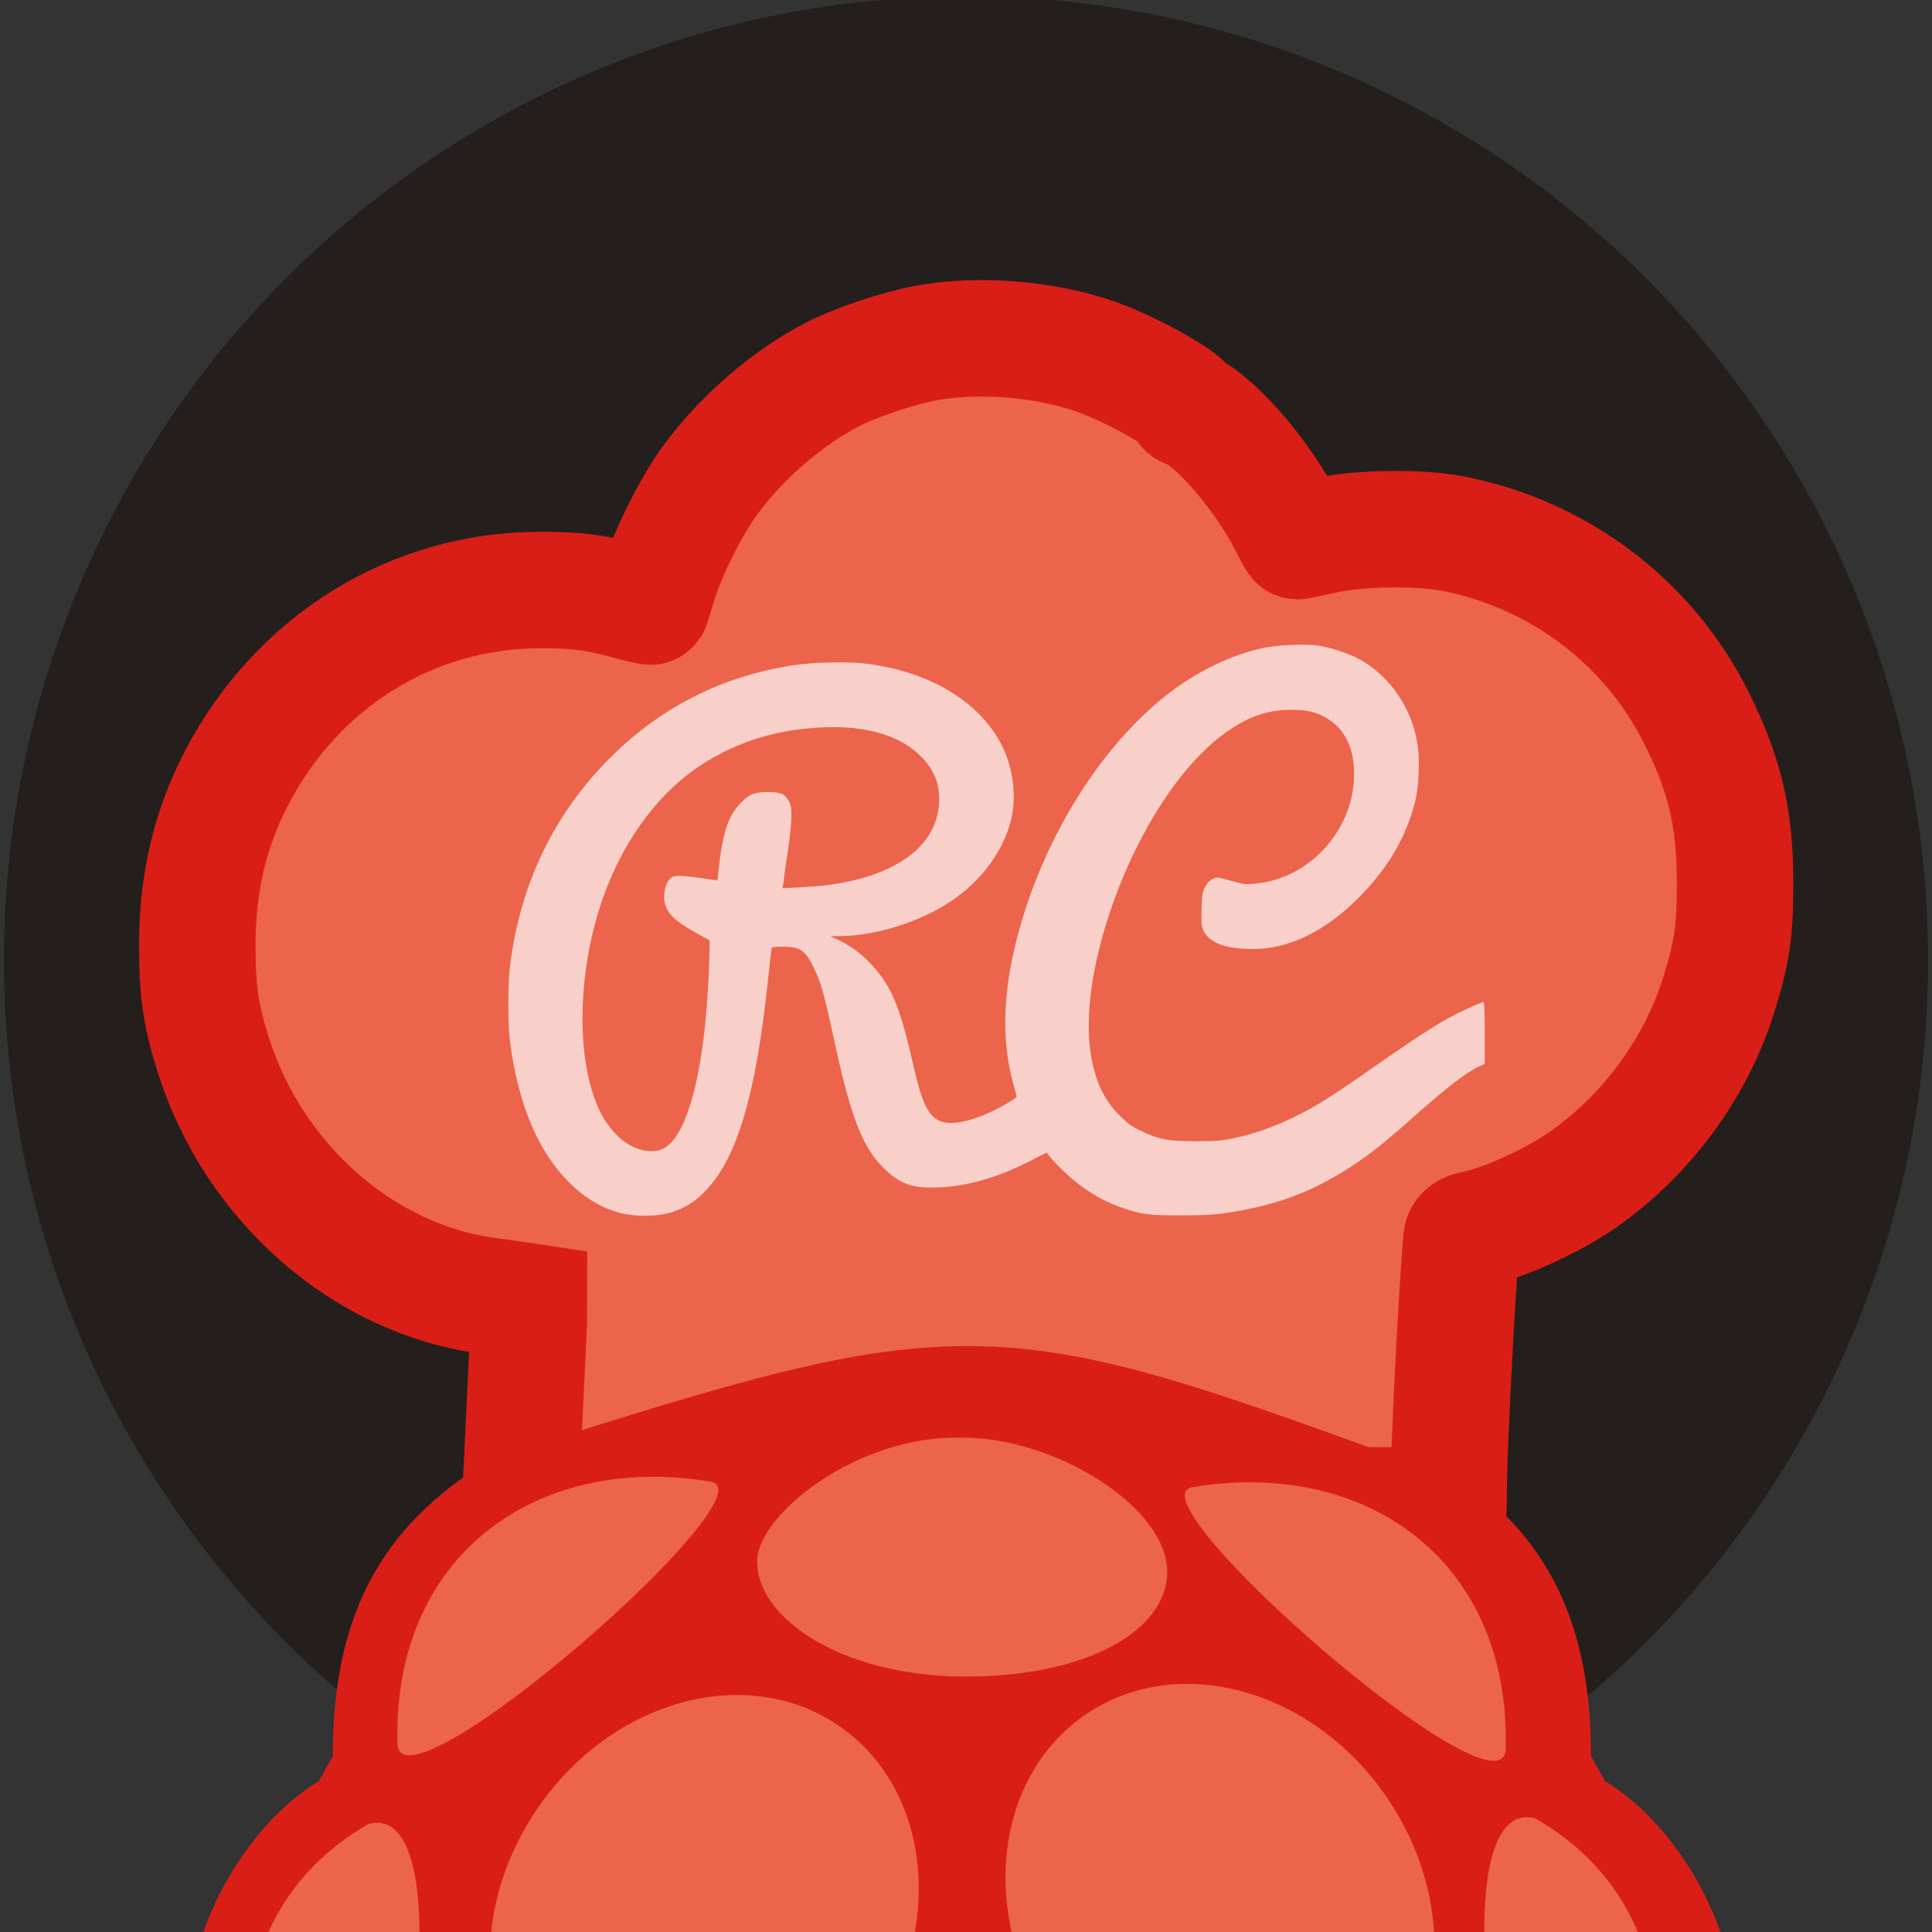 <?xml version="1.0" encoding="UTF-8" standalone="no"?>
<!-- Created with Inkscape (http://www.inkscape.org/) -->

<svg
   xmlns:dc="http://purl.org/dc/elements/1.1/"
   xmlns:cc="http://creativecommons.org/ns#"
   xmlns:rdf="http://www.w3.org/1999/02/22-rdf-syntax-ns#"
   xmlns:svg="http://www.w3.org/2000/svg"
   xmlns="http://www.w3.org/2000/svg"
   xmlns:sodipodi="http://sodipodi.sourceforge.net/DTD/sodipodi-0.dtd"
   xmlns:inkscape="http://www.inkscape.org/namespaces/inkscape"
   width="500"
   height="500"
   viewBox="0 0 500 500"
   id="svg4495"
   version="1.1"
   inkscape:version="0.91 r"
   sodipodi:docname="favicon.svg">
  <rect x="0" y="0" width="500" height="500" fill="#333333" stroke="none"/>
  <defs
     id="defs4497">
    <clipPath
       clipPathUnits="userSpaceOnUse"
       id="clipPath5492">
      <rect
         style="opacity:1;fill:#ececec;fill-opacity:1"
         id="rect5494"
         width="242.437"
         height="185.868"
         x="50.773"
         y="-446.79" />
    </clipPath>
  </defs>
  <sodipodi:namedview
     id="base"
     pagecolor="#ffffff"
     bordercolor="#666666"
     borderopacity="1.0"
     inkscape:pageopacity="0"
     inkscape:pageshadow="2"
     inkscape:zoom="0.70710678"
     inkscape:cx="304.18484"
     inkscape:cy="219.5139"
     inkscape:document-units="px"
     inkscape:current-layer="g4374"
     showgrid="false"
     inkscape:window-width="1600"
     inkscape:window-height="851"
     inkscape:window-x="0"
     inkscape:window-y="0"
     inkscape:window-maximized="1"
     units="px" />
  <g
     inkscape:label="Calque 1"
     inkscape:groupmode="layer"
     id="layer1"
     transform="translate(0,-552.362)">
    <g
       id="g5118"
       transform="translate(189.643,408.188)"
       style="opacity:1">
      <g
         id="g4374"
         transform="translate(-175.344,313.904)">
        <ellipse
           style="opacity:1;fill:#241f1c;fill-opacity:1"
           id="path4157"
           cx="235.702"
           cy="78.771"
           rx="249"
           ry="249.5" />
        <g
           id="g4174"
           transform="matrix(1.571,0,0,1.571,526.504,71.175)">
          <path
             sodipodi:nodetypes="cccccsscscscssssssssssssssssscccccc"
             inkscape:connector-curvature="0"
             id="path5641-3"
             d="m -257.174,95.09 c -0.981,0.213 -1.172,0.072 -1.372,-1.014 l 1.41,-29.319 0.013,-3.696 -1.415,-0.218 c -0.778,-0.12 -3.137,-0.442 -5.24,-0.715 -20.478,-2.663 -38.682,-18.608 -45.33,-39.703 -2.076,-6.587 -2.633,-10.443 -2.627,-18.185 0.008,-10.215 2.125,-19.139 6.539,-27.561 10.032,-19.144 28.872,-30.79 49.86,-30.823 6.197,-0.011 9.24,0.386 14.889,1.936 1.867,0.512 3.443,0.856 3.502,0.764 0.059,-0.092 0.557,-1.688 1.106,-3.546 1.479,-5.004 5.334,-12.766 8.522,-17.158 5.101,-7.028 12.73,-13.639 20.197,-17.5 3.873,-2.003 10.913,-4.36 15.533,-5.202 8.575,-1.562 19.647,-0.662 27.902,2.269 6.013,2.135 15.328,7.384 14.767,8.322 -0.145,0.243 0.128,0.442 0.608,0.442 0.479,0 2.248,1.229 3.931,2.73 4.576,4.084 9.731,10.956 12.507,16.672 0.592,1.22 1.183,2.218 1.312,2.218 0.129,0 2.226,-0.433 4.658,-0.963 5.762,-1.254 15.687,-1.359 21.305,-0.226 17.433,3.517 32.101,14.716 39.904,30.466 4.647,9.38 6.275,16.392 6.276,27.025 4.3e-4,8.141 -0.507,11.548 -2.798,18.772 -3.79,11.952 -11.916,22.913 -22.379,30.187 -5.023,3.492 -13.133,7.16 -17.779,8.041 -1.119,0.212 -1.787,0.631 -2.032,1.273 -0.333,0.874 -2.22,33.582 -2.192,42.707 0.008,2.152 -0.169,4.405 -0.391,5.009 l -0.403,1.097 -5.149,-1.287 c -70.481,-25.686 -71.333,-26.404 -145.632,-2.816 z"
             style="opacity:1;fill:#ec644b;fill-opacity:1;stroke:#d91e18;stroke-width:19.189;stroke-miterlimit:4;stroke-dasharray:none;stroke-opacity:1" />
          <path
             sodipodi:nodetypes="ccccccccccccccc"
             style="fill:#d91e18;fill-opacity:1"
             inkscape:connector-curvature="0"
             d="m -260.169,85.055 c -15.787,9.177 -29.325,21.25 -29.233,50.875 l -2.313,4.125 c -18.102,11.008 -34.388,46.39 -8.92,75.148 1.663,9.002 4.453,15.468 6.937,22.624 3.715,28.836 27.962,42.339 34.358,43.936 9.371,7.138 19.352,13.911 32.859,18.656 12.732,13.131 26.526,18.136 40.395,18.128 0.204,0 28.277,-4.996 41.01,-18.128 13.506,-4.745 23.487,-11.518 32.859,-18.656 6.395,-1.597 30.642,-15.1 34.357,-43.936 2.484,-7.156 5.274,-13.622 6.938,-22.624 25.466,-28.761 9.181,-64.144 -8.921,-75.152 l -2.316,-4.125 c 0.092,-29.622 -13.446,-41.696 -29.233,-50.875"
             id="path4376" />
          <path
             style="fill:#ec644b;fill-opacity:1"
             inkscape:connector-curvature="0"
             d="m -147.846,228.56 c 0.108,18.933 -16.449,34.362 -36.98,34.461 -20.532,0.1 -37.264,-15.167 -37.372,-34.1 -0.001,-0.12 -0.001,-0.24 0,-0.361 -0.108,-18.932 16.448,-34.361 36.98,-34.461 20.532,-0.1 37.263,15.167 37.372,34.1 l 0,0.361"
             id="path4382" />
          <path
             style="fill:#ec644b;fill-opacity:1"
             inkscape:connector-curvature="0"
             d="m -206.533,130.631 c 15.404,10.093 18.181,32.969 6.202,51.095 -11.979,18.127 -34.177,24.641 -49.581,14.549 -15.404,-10.093 -18.18,-32.969 -6.202,-51.095 11.979,-18.127 34.177,-24.641 49.581,-14.549"
             id="path4384" />
          <path
             style="fill:#ec644b;fill-opacity:1"
             inkscape:connector-curvature="0"
             d="m -164.957,128.804 c -15.403,10.092 -18.18,32.969 -6.202,51.095 11.979,18.127 34.177,24.641 49.581,14.548 15.404,-10.092 18.181,-32.968 6.202,-51.095 -11.978,-18.126 -34.176,-24.64 -49.581,-14.548"
             id="path4386" />
          <path
             style="fill:#ec644b;fill-opacity:1"
             inkscape:connector-curvature="0"
             d="m -283.521,147.131 c 16.631,-4.458 5.615,68.803 -7.917,62.792 -14.885,-11.972 -19.679,-47.033 7.917,-62.792"
             id="path4388" />
          <path
             style="fill:#ec644b;fill-opacity:1"
             inkscape:connector-curvature="0"
             d="m -91.326,146.218 c -16.633,-4.457 -5.615,68.807 7.917,62.796 14.885,-11.973 19.679,-47.038 -7.917,-62.796"
             id="path4390" />
          <path
             style="fill:#ec644b;fill-opacity:1"
             inkscape:connector-curvature="0"
             d="m -147.833,91.661 c 28.701,-4.846 52.583,12.206 51.619,43.328 -0.944,11.932 -62.193,-41.551 -51.619,-43.328"
             id="path4392" />
          <path
             style="fill:#ec644b;fill-opacity:1"
             inkscape:connector-curvature="0"
             d="m -227.133,90.748 c -28.703,-4.847 -52.583,12.209 -51.619,43.329 0.944,11.931 62.194,-41.552 51.619,-43.329"
             id="path4394" />
          <path
             style="fill:#ec644b;fill-opacity:1"
             inkscape:connector-curvature="0"
             d="m -185.905,83.49 c -17.13,-0.446 -33.57,12.713 -33.61,20.346 -0.047,9.274 13.544,18.77 33.727,19.011 20.61,0.147 33.762,-7.601 33.828,-17.172 0.076,-10.844 -18.745,-22.353 -33.945,-22.186 l 0,10e-4"
             id="path4396" />
          <path
             style="fill:#ec644b;fill-opacity:1"
             inkscape:connector-curvature="0"
             d="m -184.859,273.67 c 14.935,-0.652 34.975,4.81 35.015,12.057 0.248,7.036 -18.175,22.934 -36.005,22.627 -18.466,0.797 -36.573,-15.126 -36.336,-20.645 -0.277,-8.092 22.484,-14.41 37.326,-14.039"
             id="path4398" />
          <path
             style="fill:#ec644b;fill-opacity:1"
             inkscape:connector-curvature="0"
             d="m -240.023,230.725 c 10.633,12.81 15.481,35.316 6.607,41.951 -8.395,5.065 -28.782,2.979 -43.272,-17.838 -9.773,-17.468 -8.514,-35.243 -1.652,-40.465 10.261,-6.25 26.115,2.193 38.318,16.352 l -10e-4,0"
             id="path4400" />
          <path
             style="fill:#ec644b;fill-opacity:1"
             inkscape:connector-curvature="0"
             d="m -131.823,226.664 c -11.505,13.475 -17.911,38.053 -9.519,45.969 8.025,6.15 29.567,5.29 45.479,-16.789 11.554,-14.829 7.683,-39.594 1.083,-46.17 -9.804,-7.583 -23.879,2.122 -37.043,16.986 l 0,0.004"
             id="path4402" />
          <path
             inkscape:connector-curvature="0"
             id="path5827"
             d="m -241.528,46.594 c -3.27,-0.712 -6.351,-2.51 -9.14,-5.333 -4.926,-4.986 -8.147,-12.635 -9.504,-22.573 -0.452,-3.309 -0.446,-10.025 0.011,-13.464 1.72,-12.93 7.049,-24.098 15.789,-33.089 8.55,-8.795 18.868,-14.092 31.009,-15.917 3.333,-0.501 8.936,-0.602 11.955,-0.216 10.789,1.382 19.125,6.622 22.551,14.177 1.6,3.529 2.051,8.054 1.157,11.604 -1.412,5.607 -5.508,10.792 -11.182,14.154 -5.026,2.979 -11.616,4.888 -17.022,4.932 l -1.55,0.013 1.225,0.567 c 1.948,0.901 3.734,2.192 5.282,3.817 3.54,3.715 4.927,7.002 7.22,17.11 1.34,5.905 2.373,8.06 4.278,8.926 1.784,0.811 5.19,0.142 9.07,-1.782 1.798,-0.891 3.629,-2.018 3.629,-2.233 0,-0.055 -0.217,-0.857 -0.482,-1.783 -2.017,-7.048 -1.858,-15.004 0.484,-24.155 4.076,-15.931 13.291,-31.053 24.324,-39.92 4.935,-3.966 11.047,-6.976 16.351,-8.051 2.442,-0.495 6.818,-0.68 8.931,-0.376 2.051,0.294 5.251,1.348 6.909,2.275 5.119,2.863 8.757,8.317 9.558,14.329 0.349,2.624 0.136,6.906 -0.459,9.184 -1.553,5.956 -4.508,10.956 -9.332,15.794 -5.515,5.529 -11.492,8.417 -17.415,8.412 -4.427,-0.004 -7.225,-1.054 -8.105,-3.042 -0.345,-0.781 -0.383,-1.198 -0.319,-3.522 0.065,-2.332 0.129,-2.748 0.554,-3.605 0.352,-0.708 0.682,-1.067 1.231,-1.335 0.816,-0.399 0.551,-0.432 3.899,0.485 1.426,0.39 1.704,0.407 3.487,0.209 8.457,-0.939 15.378,-8.297 15.921,-16.928 0.289,-4.592 -1.124,-8.102 -4.033,-10.013 -1.921,-1.262 -3.47,-1.666 -6.367,-1.66 -4.048,0.009 -7.358,1.234 -11.298,4.185 -6.31,4.726 -12.647,14.022 -16.882,24.766 -4.407,11.182 -6.046,21.569 -4.556,28.881 0.797,3.911 2.15,6.587 4.549,9.001 1.266,1.273 1.887,1.725 3.39,2.465 2.989,1.472 4.6,1.782 9.202,1.77 3.428,-0.01 4.156,-0.07 6.322,-0.526 3.222,-0.679 6.427,-1.806 9.757,-3.431 3.717,-1.814 5.97,-3.214 12.243,-7.607 6.454,-4.52 10.329,-7.077 12.942,-8.542 1.883,-1.056 5.712,-2.834 6.102,-2.834 0.123,0 0.193,1.842 0.193,5.104 l 0,5.104 -0.822,0.368 c -2.155,0.966 -5.39,3.453 -11.092,8.524 -4.533,4.032 -6.848,5.873 -9.977,7.936 -5.496,3.623 -10.876,5.845 -17.241,7.119 -4.212,0.844 -5.867,0.995 -10.945,1 -5.328,0.006 -6.542,-0.156 -9.783,-1.299 -2.165,-0.764 -3.796,-1.598 -5.973,-3.054 -1.72,-1.151 -4.593,-3.775 -5.78,-5.28 l -0.573,-0.726 -2.263,1.174 c -5.625,2.919 -10.645,4.391 -15.633,4.584 -4.044,0.157 -6.037,-0.494 -8.502,-2.776 -3.83,-3.546 -5.731,-8.281 -8.549,-21.29 -1.748,-8.07 -2.231,-9.782 -3.441,-12.204 -1.423,-2.849 -2.231,-3.391 -5.05,-3.391 -1.263,0 -1.805,0.071 -1.853,0.242 -0.037,0.133 -0.301,2.451 -0.586,5.152 -2.035,19.299 -5.164,29.697 -10.565,35.1 -1.539,1.54 -3.092,2.508 -5.141,3.204 -2.115,0.719 -5.569,0.841 -8.114,0.287 z m 5.957,-10.486 c 3.593,-0.998 6.362,-8.882 7.58,-21.584 0.429,-4.47 0.804,-12.938 0.577,-13.016 -0.102,-0.035 -1.228,-0.651 -2.503,-1.37 -3.967,-2.236 -5.173,-3.812 -4.874,-6.363 0.141,-1.202 0.455,-1.925 1.081,-2.492 0.513,-0.464 1.655,-0.452 5.237,0.058 l 2.422,0.344 0.14,-1.366 c 0.645,-6.277 1.592,-9.244 3.613,-11.318 1.486,-1.526 2.299,-1.864 4.48,-1.865 2.203,-6e-4 2.886,0.29 3.531,1.505 0.375,0.705 0.432,1.089 0.409,2.757 -0.014,1.065 -0.248,3.332 -0.518,5.037 -0.271,1.705 -0.547,3.623 -0.613,4.262 -0.067,0.639 -0.169,1.414 -0.227,1.723 l -0.106,0.56 2.491,-0.131 c 3.808,-0.2 6.152,-0.478 8.578,-1.017 9.496,-2.108 14.738,-6.924 14.738,-13.539 0,-2.949 -1.001,-5.164 -3.319,-7.345 -4.168,-3.921 -11.143,-5.316 -20.315,-4.063 -6.461,0.883 -12.579,3.399 -17.629,7.25 -6.794,5.182 -12.231,13.632 -15.081,23.438 -2.666,9.175 -3.157,19.61 -1.277,27.172 0.968,3.893 2.267,6.51 4.321,8.703 2.088,2.229 4.987,3.291 7.262,2.659 z"
             style="opacity:1;fill:#ffffff;fill-opacity:0.697" />
        </g>
      </g>
    </g>
    <path
       style="opacity:1;fill:#ff6600;fill-opacity:0"
       d="m -86.592,1077.587 c -7.083,-1.856 -15.539,-6.401 -21.375,-11.488 -2.673,-2.33 -6.307,-4.889 -8.075,-5.686 -9.521,-4.293 -18.157,-9.017 -23.443,-12.825 -3.269,-2.355 -8.251,-5.418 -11.071,-6.808 -14.431,-7.109 -26.061,-22.039 -29.465,-37.825 -0.678,-3.143 -2.016,-7.804 -2.974,-10.357 -0.958,-2.554 -2.479,-7.398 -3.38,-10.765 -1.196,-4.469 -2.417,-7.15 -4.521,-9.931 -6.594,-8.712 -9.7,-17.982 -9.7,-28.947 0,-8.767 1.336,-14.236 5.6,-22.921 3.228,-6.574 10.339,-15.311 14.101,-17.324 2.995,-1.603 4.044,-4.389 4.843,-12.869 1.726,-18.299 9.122,-30.939 23.465,-40.101 2.768,-1.768 5.051,-3.414 5.074,-3.657 0.023,-0.244 -1.409,-0.849 -3.182,-1.346 -2.984,-0.836 -7.49,-4.684 -7.49,-6.398 0,-0.35 -1.759,-1.443 -3.91,-2.427 -3.803,-1.741 -6.757,-5.029 -6.829,-7.6 -0.016,-0.589 -1.308,-1.956 -2.871,-3.037 -3.232,-2.236 -5.669,-5.804 -5.673,-8.305 -0.002,-0.935 -1.11,-2.924 -2.462,-4.422 -2.26,-2.502 -4.003,-7.298 -3.011,-8.289 0.228,-0.228 -0.597,-1.886 -1.834,-3.683 -1.791,-2.604 -2.238,-3.968 -2.197,-6.705 0.031,-2.05 -0.491,-4.502 -1.294,-6.077 -1.642,-3.22 -1.681,-4.618 -0.212,-7.46 0.932,-1.803 0.994,-2.752 0.347,-5.321 -1.493,-5.93 1.826,-10.272 7.852,-10.272 2.472,0 3.644,-0.384 4.662,-1.527 1.974,-2.216 5.443,-3.473 9.581,-3.473 2.629,0 4.215,-0.438 5.781,-1.595 1.438,-1.063 3.295,-1.633 5.572,-1.709 1.878,-0.063 4.414,-0.631 5.635,-1.262 2.514,-1.3 6.995,-1.497 9.799,-0.431 1.43,0.544 2.257,0.457 3.42,-0.357 1.99,-1.394 6.051,-1.368 9.469,0.059 1.847,0.772 3.687,0.988 5.763,0.676 2.227,-0.334 3.687,-0.12 5.41,0.794 1.298,0.688 4.549,1.464 7.226,1.723 4.334,0.42 5.158,0.756 7.53,3.072 2.018,1.971 3.262,2.603 5.133,2.609 5.938,0.018 16.292,12.235 20.427,24.1 0.719,2.062 1.477,3.75 1.686,3.75 0.208,0 0.967,-1.688 1.686,-3.75 4.171,-11.969 14.411,-24.046 20.427,-24.089 1.863,-0.013 3.124,-0.657 5.133,-2.619 2.372,-2.316 3.196,-2.652 7.53,-3.072 2.677,-0.259 5.916,-1.028 7.198,-1.708 1.743,-0.925 3.202,-1.121 5.779,-0.78 2.499,0.332 4.06,0.141 5.669,-0.691 2.792,-1.444 7.216,-1.479 9.222,-0.074 1.162,0.814 1.99,0.901 3.42,0.357 2.804,-1.066 7.285,-0.869 9.799,0.431 1.221,0.632 3.757,1.2 5.635,1.262 2.277,0.076 4.134,0.645 5.572,1.709 1.565,1.157 3.152,1.595 5.781,1.595 4.138,0 7.607,1.257 9.581,3.473 1.019,1.144 2.19,1.527 4.662,1.527 6.015,0 9.111,4.027 7.805,10.151 -0.563,2.642 -0.48,3.75 0.411,5.474 1.457,2.818 1.41,4.215 -0.255,7.479 -0.804,1.577 -1.324,3.933 -1.256,5.688 0.084,2.181 -0.458,3.966 -1.995,6.566 -1.161,1.964 -2.02,4.143 -1.909,4.842 0.346,2.186 -1.269,5.909 -3.483,8.031 -1.273,1.22 -2.127,2.772 -2.129,3.868 -0.004,2.623 -2.382,6.16 -5.673,8.437 -1.563,1.081 -2.855,2.448 -2.871,3.037 -0.071,2.571 -3.026,5.859 -6.829,7.6 -2.15,0.984 -3.91,2.077 -3.91,2.427 0,1.714 -4.506,5.563 -7.49,6.398 -1.773,0.496 -3.216,1.102 -3.206,1.346 0.01,0.244 2.22,1.841 4.912,3.55 6.105,3.877 13.475,11.269 16.841,16.893 3.6,6.015 5.931,13.994 6.81,23.315 0.8,8.479 1.848,11.266 4.843,12.869 3.762,2.013 10.874,10.75 14.101,17.324 4.273,8.703 5.603,14.155 5.59,22.921 -0.016,10.954 -3.143,20.297 -9.689,28.945 -2.091,2.763 -3.351,5.519 -4.592,10.049 -0.941,3.433 -2.507,8.358 -3.481,10.945 -0.974,2.586 -2.274,7.194 -2.891,10.239 -3.118,15.401 -14.973,30.551 -29.508,37.71 -2.892,1.425 -7.121,3.961 -9.397,5.637 -5.929,4.365 -14.799,9.441 -21.248,12.161 -3.062,1.292 -7.691,3.955 -10.287,5.92 -6.9,5.223 -15.198,8.971 -27.996,12.647 -7.66,2.2 -14.325,2.317 -21.72,0.379 z m 24.322,-9.577 c 13.404,-4.206 27.816,-17.635 24.858,-23.162 -2.065,-3.859 -10.121,-7.559 -20.451,-9.392 -7.622,-1.353 -26.25,-0.6 -33.535,1.355 -11.749,3.153 -18.214,7.425 -18.214,12.036 0,2.135 0.726,3.202 5.179,7.61 9.132,9.042 20.467,13.587 32.321,12.963 3.536,-0.186 7.965,-0.821 9.843,-1.41 z m 53.823,-32.12 c 6.723,-1.79 12.397,-5.396 19.207,-12.206 9.964,-9.964 13.395,-17.927 13.395,-31.087 0,-7.457 -1.434,-14.275 -3.965,-18.845 -3.457,-6.242 -10.74,-7.531 -19.151,-3.39 -5.667,2.79 -15.01,10.628 -20.273,17.009 -9.189,11.14 -14.692,27.285 -13.156,38.599 0.665,4.899 2.236,7.196 6.364,9.305 3.735,1.908 11.677,2.186 17.579,0.614 z m -113.272,-1.577 c 4.205,-2.456 5.326,-5.322 5.283,-13.502 -0.044,-8.421 -2.089,-15.38 -6.926,-23.571 -5.384,-9.118 -17.382,-19.318 -26.491,-22.519 -4.723,-1.66 -10.955,-1.825 -14.41,-0.381 -4.489,1.876 -6.955,7.874 -6.92,16.829 0.079,19.918 12.764,37.49 31.55,43.701 5.29,1.749 14.453,1.464 17.913,-0.556 z m 59.504,-11.419 c 9.252,-2.385 18.588,-9.337 22.819,-16.991 5.709,-10.327 5.499,-23.368 -0.543,-33.678 -2.513,-4.288 -9.626,-10.594 -14.835,-13.152 -4.921,-2.417 -12.692,-4.309 -17.695,-4.309 -8.831,0 -19.29,3.98 -25.782,9.812 -8.192,7.359 -11.768,16.011 -11.234,27.184 0.271,5.666 0.628,7.072 3.028,11.928 4.586,9.279 12.811,16.1 22.917,19.004 5.523,1.587 15.583,1.682 21.325,0.202 z m -109.79,-55.152 c 4.748,-6.174 8.785,-22.508 9.355,-37.849 0.311,-8.358 0.152,-11.041 -0.875,-14.835 -1.283,-4.741 -3.51,-7.462 -6.106,-7.462 -1.755,0 -9.141,5.578 -12.381,9.35 -3.535,4.116 -7.27,12.003 -8.363,17.664 -2.217,11.477 1.182,25.157 8.375,33.706 3.623,4.305 6.362,4.148 9.993,-0.574 z m 204.325,-0.432 c 5.733,-6.513 8.782,-15.466 8.782,-25.784 0,-11.507 -3.49,-20.281 -11.08,-27.857 -7.403,-7.389 -11.741,-8.515 -14.612,-3.795 -6.041,9.933 -1.107,47.501 7.569,57.637 3.461,4.043 5.645,3.996 9.34,-0.201 z m -143.382,-6.603 c 13.673,-3.844 25.691,-16.723 29.717,-31.847 2.317,-8.705 0.831,-20.511 -3.516,-27.928 -2.709,-4.623 -9.072,-10.113 -13.861,-11.96 -6.12,-2.36 -15.116,-2.684 -21.376,-0.768 -17.687,5.411 -30.943,23.263 -30.943,41.668 0,13.354 6.37,24.385 16.937,29.33 7.505,3.512 14.32,3.957 23.041,1.506 z m 98.892,-3.369 c 10.976,-5.425 16.843,-15.614 16.843,-29.252 0,-20.399 -15.867,-39.499 -35.535,-42.774 -15.836,-2.637 -30.807,7.401 -34.422,23.079 -1.081,4.688 -0.903,13.794 0.364,18.685 4.031,15.557 16.108,28.076 31.171,32.313 2.5,0.703 5.908,0.972 10.072,0.794 5.488,-0.234 6.961,-0.598 11.506,-2.845 z m 27.697,-59.815 c 1.377,-0.737 1.441,-1.191 0.978,-6.895 -1.313,-16.177 -9.49,-28.769 -22.569,-34.754 -6.913,-3.163 -12.194,-4.133 -21.087,-3.872 -9.436,0.277 -10.466,0.788 -8.752,4.338 4.219,8.738 31.496,32.99 44.422,39.496 5.642,2.84 5.097,2.709 7.007,1.686 z m -173.437,-2.739 c 15.218,-8.005 44.726,-35.45 44.726,-41.599 0,-1.764 -2.591,-2.294 -11.071,-2.261 -20.618,0.079 -36.033,11.523 -40.651,30.178 -1.229,4.963 -2.02,13.075 -1.427,14.622 0.68,1.772 3.962,1.406 8.422,-0.94 z m 98.117,-11.889 c 10.969,-2.266 18.283,-7.252 20.245,-13.802 1.225,-4.089 -0.616,-8.61 -5.419,-13.306 -7.215,-7.054 -17.977,-11.315 -28.574,-11.315 -10.593,0 -19.725,3.541 -27.361,10.61 -7.303,6.761 -8.017,11.752 -2.59,18.093 7.628,8.911 26.88,13.193 43.698,9.719 z m -58.642,-40.615 c 5.963,-1.441 11.728,-4.274 15.557,-7.644 3.54,-3.116 7.202,-9.765 6.536,-11.867 -0.534,-1.681 -10.763,-10.606 -18.475,-16.119 -7.109,-5.082 -16.266,-10.783 -26.206,-16.317 -4.116,-2.291 -7.127,-4.166 -6.69,-4.166 1.461,0 14.581,5.73 24.427,10.668 10.014,5.022 22.847,13.058 28.864,18.074 3.383,2.82 3.415,2.83 5.357,1.598 10.62,-6.736 12.053,-17.079 4.402,-31.784 -3.293,-6.33 -10.57,-14.867 -10.642,-12.485 -0.114,3.785 -1.227,3.477 -6.102,-1.69 -2.644,-2.803 -5.089,-5.095 -5.435,-5.095 -0.345,0 -0.628,0.945 -0.628,2.101 0,2.895 -1.206,3.375 -2.94,1.171 -1.238,-1.574 -7.137,-6.128 -7.938,-6.128 -0.145,0 -0.137,1.087 0.018,2.416 0.382,3.275 -0.576,3.612 -3.482,1.224 -2.957,-2.43 -8.493,-5.328 -9.072,-4.749 -0.23,0.23 -0.038,0.799 0.426,1.264 0.465,0.465 0.845,1.59 0.845,2.5 l 0,1.655 -3.393,-1.718 c -3.386,-1.715 -10.927,-4.224 -11.369,-3.783 -0.128,0.128 0.569,0.987 1.55,1.908 0.981,0.921 1.783,2.101 1.783,2.622 0,1.169 0.557,1.214 -6.071,-0.482 -3.072,-0.786 -6.233,-1.429 -7.024,-1.429 -1.409,0 -1.407,0.034 0.114,1.653 1.535,1.634 2.056,3.347 1.017,3.346 -0.295,-3.3e-4 -2.865,-0.486 -5.711,-1.08 -3.028,-0.632 -6.379,-0.887 -8.076,-0.616 l -2.9,0.464 1.959,2.045 1.959,2.045 -7.276,0 c -4.03,0 -7.276,0.298 -7.276,0.667 0,0.367 0.949,2.215 2.108,4.107 1.159,1.892 2.319,4.324 2.577,5.405 0.454,1.9 0.374,1.964 -2.465,1.964 -1.636,0 -2.935,0.343 -2.935,0.776 0,0.427 1.949,2.806 4.331,5.287 4.538,4.726 4.606,5.767 0.324,4.964 -1.628,-0.305 -2.512,-0.197 -2.512,0.309 0,0.429 2.128,3.036 4.729,5.794 l 4.729,5.013 -3.054,0 -3.054,0 1.361,1.525 c 0.748,0.839 3.405,3.079 5.904,4.979 l 4.543,3.454 -3.06,0.489 -3.06,0.489 2.088,1.696 c 1.149,0.933 4.258,2.879 6.91,4.325 2.652,1.446 4.821,2.882 4.821,3.193 0,0.31 -1.125,0.564 -2.5,0.564 -1.375,0 -2.5,0.278 -2.5,0.617 0,0.721 6.869,3.865 11.25,5.148 3.528,1.034 3.762,1.666 1.129,3.045 l -1.907,0.999 2.526,0.834 c 1.389,0.458 5,1.111 8.023,1.45 3.024,0.339 5.718,0.839 5.988,1.111 0.27,0.272 -0.474,1.301 -1.652,2.286 l -2.143,1.791 7.5,-0.411 c 4.125,-0.226 9.476,-0.889 11.891,-1.473 z m 108.466,0.02 c -1.179,-0.945 -1.922,-1.941 -1.652,-2.213 0.27,-0.272 2.964,-0.772 5.988,-1.111 3.024,-0.339 6.634,-0.992 8.023,-1.45 l 2.526,-0.834 -1.907,-0.999 c -1.049,-0.549 -1.907,-1.247 -1.907,-1.55 0,-0.303 2.17,-1.254 4.821,-2.114 2.652,-0.86 5.946,-2.289 7.321,-3.176 l 2.5,-1.613 -2.679,-0.222 c -1.473,-0.122 -2.679,-0.456 -2.679,-0.743 0,-0.286 2.17,-1.704 4.821,-3.15 2.652,-1.446 5.761,-3.392 6.91,-4.325 l 2.088,-1.696 -3.011,-0.482 -3.011,-0.482 5.315,-4.224 c 6.777,-5.385 6.984,-5.75 3.272,-5.75 l -2.986,0 4.729,-5.013 c 2.601,-2.757 4.729,-5.365 4.729,-5.794 0,-0.506 -0.884,-0.615 -2.512,-0.309 -4.282,0.803 -4.214,-0.238 0.324,-4.964 2.382,-2.481 4.331,-4.86 4.331,-5.287 0,-0.433 -1.299,-0.776 -2.935,-0.776 -2.839,0 -2.919,-0.064 -2.465,-1.964 0.258,-1.08 1.418,-3.512 2.577,-5.405 1.159,-1.892 2.108,-3.74 2.108,-4.107 0,-0.369 -3.247,-0.667 -7.277,-0.667 l -7.276,0 1.959,-2.045 1.959,-2.045 -2.9,-0.464 c -1.697,-0.271 -5.047,-0.016 -8.076,0.616 -2.847,0.594 -5.417,1.08 -5.711,1.08 -1.039,10e-4 -0.518,-1.712 1.017,-3.346 1.521,-1.619 1.524,-1.653 0.114,-1.653 -0.791,0 -3.952,0.643 -7.024,1.429 -6.628,1.695 -6.071,1.651 -6.071,0.482 0,-0.521 0.802,-1.701 1.783,-2.622 0.981,-0.921 1.678,-1.78 1.55,-1.908 -0.437,-0.437 -7.969,2.061 -11.301,3.748 -3.702,1.875 -5.003,1.085 -2.977,-1.807 0.6,-0.856 0.911,-1.736 0.691,-1.956 -0.557,-0.557 -5.943,2.339 -8.931,4.802 -2.949,2.431 -3.911,2.108 -3.527,-1.181 0.155,-1.329 0.054,-2.416 -0.225,-2.416 -0.841,0 -7.635,5.585 -8.351,6.865 -0.947,1.693 -2.284,0.576 -2.284,-1.908 0,-1.155 -0.282,-2.101 -0.628,-2.101 -0.345,0 -2.791,2.293 -5.435,5.095 -4.828,5.118 -6.039,5.479 -6.07,1.809 -0.017,-2.002 -1.022,-1.248 -5.081,3.81 -7.639,9.517 -11.711,21.247 -10.011,28.841 0.946,4.227 4.565,9.05 8.508,11.339 l 2.156,1.251 3.631,-2.87 c 7.112,-5.621 20.204,-13.744 29.885,-18.541 9.584,-4.749 21.865,-10.02 23.345,-10.02 0.406,0 -2.63,1.875 -6.746,4.166 -9.956,5.542 -19.108,11.242 -26.2,16.317 -7.892,5.647 -17.916,14.337 -18.439,15.987 -0.235,0.742 0.187,2.74 0.939,4.44 4.628,10.462 17.382,16.58 35.145,16.857 l 5.357,0.084 -2.143,-1.718 0,-2e-5 z"
       id="path5171"
       inkscape:connector-curvature="0" />
    <path
       style="opacity:1;fill:#ff6600;fill-opacity:0"
       d="m -86.592,1077.587 c -7.083,-1.856 -15.539,-6.401 -21.375,-11.488 -2.673,-2.33 -6.307,-4.889 -8.075,-5.686 -9.521,-4.293 -18.157,-9.017 -23.443,-12.825 -3.269,-2.355 -8.251,-5.418 -11.071,-6.808 -14.431,-7.109 -26.061,-22.039 -29.465,-37.825 -0.678,-3.143 -2.016,-7.804 -2.974,-10.357 -0.958,-2.554 -2.479,-7.398 -3.38,-10.765 -1.196,-4.469 -2.417,-7.15 -4.521,-9.931 -6.594,-8.712 -9.7,-17.982 -9.7,-28.947 0,-8.767 1.336,-14.236 5.6,-22.921 3.228,-6.574 10.339,-15.311 14.101,-17.324 2.995,-1.603 4.044,-4.389 4.843,-12.869 1.726,-18.299 9.122,-30.939 23.465,-40.101 2.768,-1.768 5.051,-3.414 5.074,-3.657 0.023,-0.244 -1.409,-0.849 -3.182,-1.346 -2.984,-0.836 -7.49,-4.684 -7.49,-6.398 0,-0.35 -1.759,-1.443 -3.91,-2.427 -3.803,-1.741 -6.757,-5.029 -6.829,-7.6 -0.016,-0.589 -1.308,-1.956 -2.871,-3.037 -3.232,-2.236 -5.669,-5.804 -5.673,-8.305 -0.002,-0.935 -1.11,-2.924 -2.462,-4.422 -2.26,-2.502 -4.003,-7.298 -3.011,-8.289 0.228,-0.228 -0.597,-1.886 -1.834,-3.683 -1.791,-2.604 -2.238,-3.968 -2.197,-6.705 0.031,-2.05 -0.491,-4.502 -1.294,-6.077 -1.642,-3.22 -1.681,-4.618 -0.212,-7.46 0.932,-1.803 0.994,-2.752 0.347,-5.321 -1.493,-5.93 1.826,-10.272 7.852,-10.272 2.472,0 3.644,-0.384 4.662,-1.527 1.974,-2.216 5.443,-3.473 9.581,-3.473 2.629,0 4.215,-0.438 5.781,-1.595 1.438,-1.063 3.295,-1.633 5.572,-1.709 1.878,-0.063 4.414,-0.631 5.635,-1.262 2.514,-1.3 6.995,-1.497 9.799,-0.431 1.43,0.544 2.257,0.457 3.42,-0.357 1.99,-1.394 6.051,-1.368 9.469,0.059 1.847,0.772 3.687,0.988 5.763,0.676 2.227,-0.334 3.687,-0.12 5.41,0.794 1.298,0.688 4.549,1.464 7.226,1.723 4.334,0.42 5.158,0.756 7.53,3.072 2.018,1.971 3.262,2.603 5.133,2.609 5.938,0.018 16.292,12.235 20.427,24.1 0.719,2.062 1.477,3.75 1.686,3.75 0.208,0 0.967,-1.688 1.686,-3.75 4.171,-11.969 14.411,-24.046 20.427,-24.089 1.863,-0.013 3.124,-0.657 5.133,-2.619 2.372,-2.316 3.196,-2.652 7.53,-3.072 2.677,-0.259 5.916,-1.028 7.198,-1.708 1.743,-0.925 3.202,-1.121 5.779,-0.78 2.499,0.332 4.06,0.141 5.669,-0.691 2.792,-1.444 7.216,-1.479 9.222,-0.074 1.162,0.814 1.99,0.901 3.42,0.357 2.804,-1.066 7.285,-0.869 9.799,0.431 1.221,0.632 3.757,1.2 5.635,1.262 2.277,0.076 4.134,0.645 5.572,1.709 1.565,1.157 3.152,1.595 5.781,1.595 4.138,0 7.607,1.257 9.581,3.473 1.019,1.144 2.19,1.527 4.662,1.527 6.015,0 9.111,4.027 7.805,10.151 -0.563,2.642 -0.48,3.75 0.411,5.474 1.457,2.818 1.41,4.215 -0.255,7.479 -0.804,1.577 -1.324,3.933 -1.256,5.688 0.084,2.181 -0.458,3.966 -1.995,6.566 -1.161,1.964 -2.02,4.143 -1.909,4.842 0.346,2.186 -1.269,5.909 -3.483,8.031 -1.273,1.22 -2.127,2.772 -2.129,3.868 -0.004,2.623 -2.382,6.16 -5.673,8.437 -1.563,1.081 -2.855,2.448 -2.871,3.037 -0.071,2.571 -3.026,5.859 -6.829,7.6 -2.15,0.984 -3.91,2.077 -3.91,2.427 0,1.714 -4.506,5.563 -7.49,6.398 -1.773,0.496 -3.216,1.102 -3.206,1.346 0.01,0.244 2.22,1.841 4.912,3.55 6.105,3.877 13.475,11.269 16.841,16.893 3.6,6.015 5.931,13.994 6.81,23.315 0.8,8.479 1.848,11.266 4.843,12.869 3.762,2.013 10.874,10.75 14.101,17.324 4.273,8.703 5.603,14.155 5.59,22.921 -0.016,10.954 -3.143,20.297 -9.689,28.945 -2.091,2.763 -3.351,5.519 -4.592,10.049 -0.941,3.433 -2.507,8.358 -3.481,10.945 -0.974,2.586 -2.274,7.194 -2.891,10.239 -3.118,15.401 -14.973,30.551 -29.508,37.71 -2.892,1.425 -7.121,3.961 -9.397,5.637 -5.929,4.365 -14.799,9.441 -21.248,12.161 -3.062,1.292 -7.691,3.955 -10.287,5.92 -6.9,5.223 -15.198,8.971 -27.996,12.647 -7.66,2.2 -14.325,2.317 -21.72,0.379 z m 24.322,-9.577 c 13.404,-4.206 27.816,-17.635 24.858,-23.162 -2.065,-3.859 -10.121,-7.559 -20.451,-9.392 -7.622,-1.353 -26.25,-0.6 -33.535,1.355 -11.749,3.153 -18.214,7.425 -18.214,12.036 0,2.135 0.726,3.202 5.179,7.61 9.132,9.042 20.467,13.587 32.321,12.963 3.536,-0.186 7.965,-0.821 9.843,-1.41 z m 53.823,-32.12 c 6.723,-1.79 12.397,-5.396 19.207,-12.206 9.964,-9.964 13.395,-17.927 13.395,-31.087 0,-7.457 -1.434,-14.275 -3.965,-18.845 -3.457,-6.242 -10.74,-7.531 -19.151,-3.39 -5.667,2.79 -15.01,10.628 -20.273,17.009 -9.189,11.14 -14.692,27.285 -13.156,38.599 0.665,4.899 2.236,7.196 6.364,9.305 3.735,1.908 11.677,2.186 17.579,0.614 z m -113.272,-1.577 c 4.205,-2.456 5.326,-5.322 5.283,-13.502 -0.044,-8.421 -2.089,-15.38 -6.926,-23.571 -5.384,-9.118 -17.382,-19.318 -26.491,-22.519 -4.723,-1.66 -10.955,-1.825 -14.41,-0.381 -4.489,1.876 -6.955,7.874 -6.92,16.829 0.079,19.918 12.764,37.49 31.55,43.701 5.29,1.749 14.453,1.464 17.913,-0.556 z m 59.504,-11.419 c 9.252,-2.385 18.588,-9.337 22.819,-16.991 5.709,-10.327 5.499,-23.368 -0.543,-33.678 -2.513,-4.288 -9.626,-10.594 -14.835,-13.152 -4.921,-2.417 -12.692,-4.309 -17.695,-4.309 -8.831,0 -19.29,3.98 -25.782,9.812 -8.192,7.359 -11.768,16.011 -11.234,27.184 0.271,5.666 0.628,7.072 3.028,11.928 4.586,9.279 12.811,16.1 22.917,19.004 5.523,1.587 15.583,1.682 21.325,0.202 z m -109.79,-55.152 c 4.748,-6.174 8.785,-22.508 9.355,-37.849 0.311,-8.358 0.152,-11.041 -0.875,-14.835 -1.283,-4.741 -3.51,-7.462 -6.106,-7.462 -1.755,0 -9.141,5.578 -12.381,9.35 -3.535,4.116 -7.27,12.003 -8.363,17.664 -2.217,11.477 1.182,25.157 8.375,33.706 3.623,4.305 6.362,4.148 9.993,-0.574 z m 204.325,-0.432 c 5.733,-6.513 8.782,-15.466 8.782,-25.784 0,-11.507 -3.49,-20.281 -11.08,-27.857 -7.403,-7.389 -11.741,-8.515 -14.612,-3.795 -6.041,9.933 -1.107,47.501 7.569,57.637 3.461,4.043 5.645,3.996 9.34,-0.201 z m -143.382,-6.603 c 13.673,-3.844 25.691,-16.723 29.717,-31.847 2.317,-8.705 0.831,-20.511 -3.516,-27.928 -2.709,-4.623 -9.072,-10.113 -13.861,-11.96 -6.12,-2.36 -15.116,-2.684 -21.376,-0.768 -17.687,5.411 -30.943,23.263 -30.943,41.668 0,13.354 6.37,24.385 16.937,29.33 7.505,3.512 14.32,3.957 23.041,1.506 z m 98.892,-3.369 c 10.976,-5.425 16.843,-15.614 16.843,-29.252 0,-20.399 -15.867,-39.499 -35.535,-42.774 -15.836,-2.637 -30.807,7.401 -34.422,23.079 -1.081,4.688 -0.903,13.794 0.364,18.685 4.031,15.557 16.108,28.076 31.171,32.313 2.5,0.703 5.908,0.972 10.072,0.794 5.488,-0.234 6.961,-0.598 11.506,-2.845 z m 27.697,-59.815 c 1.377,-0.737 1.441,-1.191 0.978,-6.895 -1.313,-16.177 -9.49,-28.769 -22.569,-34.754 -6.913,-3.163 -12.194,-4.133 -21.087,-3.872 -9.436,0.277 -10.466,0.788 -8.752,4.338 4.219,8.738 31.496,32.99 44.422,39.496 5.642,2.84 5.097,2.709 7.007,1.686 z m -173.437,-2.739 c 15.218,-8.005 44.726,-35.45 44.726,-41.599 0,-1.764 -2.591,-2.294 -11.071,-2.261 -20.618,0.079 -36.033,11.523 -40.651,30.178 -1.229,4.963 -2.02,13.075 -1.427,14.622 0.68,1.772 3.962,1.406 8.422,-0.94 z m 98.117,-11.889 c 10.969,-2.266 18.283,-7.252 20.245,-13.802 1.225,-4.089 -0.616,-8.61 -5.419,-13.306 -7.215,-7.054 -17.977,-11.315 -28.574,-11.315 -10.593,0 -19.725,3.541 -27.361,10.61 -7.303,6.761 -8.017,11.752 -2.59,18.093 7.628,8.911 26.88,13.193 43.698,9.719 z m -58.642,-40.615 c 5.963,-1.441 11.728,-4.274 15.557,-7.644 3.54,-3.116 7.202,-9.765 6.536,-11.867 -0.534,-1.681 -10.763,-10.606 -18.475,-16.119 -7.109,-5.082 -16.266,-10.783 -26.206,-16.317 -4.116,-2.291 -7.127,-4.166 -6.69,-4.166 1.461,0 14.581,5.73 24.427,10.668 10.014,5.022 22.847,13.058 28.864,18.074 3.383,2.82 3.415,2.83 5.357,1.598 10.62,-6.736 12.053,-17.079 4.402,-31.784 -3.293,-6.33 -10.57,-14.867 -10.642,-12.485 -0.114,3.785 -1.227,3.477 -6.102,-1.69 -2.644,-2.803 -5.089,-5.095 -5.435,-5.095 -0.345,0 -0.628,0.945 -0.628,2.101 0,2.895 -1.206,3.375 -2.94,1.171 -1.238,-1.574 -7.137,-6.128 -7.938,-6.128 -0.145,0 -0.137,1.087 0.018,2.416 0.382,3.275 -0.576,3.612 -3.482,1.224 -2.957,-2.43 -8.493,-5.328 -9.072,-4.749 -0.23,0.23 -0.038,0.799 0.426,1.264 0.465,0.465 0.845,1.59 0.845,2.5 l 0,1.655 -3.393,-1.718 c -3.386,-1.715 -10.927,-4.224 -11.369,-3.783 -0.128,0.128 0.569,0.987 1.55,1.908 0.981,0.921 1.783,2.101 1.783,2.622 0,1.169 0.557,1.214 -6.071,-0.482 -3.072,-0.786 -6.233,-1.429 -7.024,-1.429 -1.409,0 -1.407,0.034 0.114,1.653 1.535,1.634 2.056,3.347 1.017,3.346 -0.295,-3.3e-4 -2.865,-0.486 -5.711,-1.08 -3.028,-0.632 -6.379,-0.887 -8.076,-0.616 l -2.9,0.464 1.959,2.045 1.959,2.045 -7.276,0 c -4.03,0 -7.276,0.298 -7.276,0.667 0,0.367 0.949,2.215 2.108,4.107 1.159,1.892 2.319,4.324 2.577,5.405 0.454,1.9 0.374,1.964 -2.465,1.964 -1.636,0 -2.935,0.343 -2.935,0.776 0,0.427 1.949,2.806 4.331,5.287 4.538,4.726 4.606,5.767 0.324,4.964 -1.628,-0.305 -2.512,-0.197 -2.512,0.309 0,0.429 2.128,3.036 4.729,5.794 l 4.729,5.013 -3.054,0 -3.054,0 1.361,1.525 c 0.748,0.839 3.405,3.079 5.904,4.979 l 4.543,3.454 -3.06,0.489 -3.06,0.489 2.088,1.696 c 1.149,0.933 4.258,2.879 6.91,4.325 2.652,1.446 4.821,2.882 4.821,3.193 0,0.31 -1.125,0.564 -2.5,0.564 -1.375,0 -2.5,0.278 -2.5,0.617 0,0.721 6.869,3.865 11.25,5.148 3.528,1.034 3.762,1.666 1.129,3.045 l -1.907,0.999 2.526,0.834 c 1.389,0.458 5,1.111 8.023,1.45 3.024,0.339 5.718,0.839 5.988,1.111 0.27,0.272 -0.474,1.301 -1.652,2.286 l -2.143,1.791 7.5,-0.411 c 4.125,-0.226 9.476,-0.889 11.891,-1.473 z m 108.466,0.02 c -1.179,-0.945 -1.922,-1.941 -1.652,-2.213 0.27,-0.272 2.964,-0.772 5.988,-1.111 3.024,-0.339 6.634,-0.992 8.023,-1.45 l 2.526,-0.834 -1.907,-0.999 c -1.049,-0.549 -1.907,-1.247 -1.907,-1.55 0,-0.303 2.17,-1.254 4.821,-2.114 2.652,-0.86 5.946,-2.289 7.321,-3.176 l 2.5,-1.613 -2.679,-0.222 c -1.473,-0.122 -2.679,-0.456 -2.679,-0.743 0,-0.286 2.17,-1.704 4.821,-3.15 2.652,-1.446 5.761,-3.392 6.91,-4.325 l 2.088,-1.696 -3.011,-0.482 -3.011,-0.482 5.315,-4.224 c 6.777,-5.385 6.984,-5.75 3.272,-5.75 l -2.986,0 4.729,-5.013 c 2.601,-2.757 4.729,-5.365 4.729,-5.794 0,-0.506 -0.884,-0.615 -2.512,-0.309 -4.282,0.803 -4.214,-0.238 0.324,-4.964 2.382,-2.481 4.331,-4.86 4.331,-5.287 0,-0.433 -1.299,-0.776 -2.935,-0.776 -2.839,0 -2.919,-0.064 -2.465,-1.964 0.258,-1.08 1.418,-3.512 2.577,-5.405 1.159,-1.892 2.108,-3.74 2.108,-4.107 0,-0.369 -3.247,-0.667 -7.277,-0.667 l -7.276,0 1.959,-2.045 1.959,-2.045 -2.9,-0.464 c -1.697,-0.271 -5.047,-0.016 -8.076,0.616 -2.847,0.594 -5.417,1.08 -5.711,1.08 -1.039,10e-4 -0.518,-1.712 1.017,-3.346 1.521,-1.619 1.524,-1.653 0.114,-1.653 -0.791,0 -3.952,0.643 -7.024,1.429 -6.628,1.695 -6.071,1.651 -6.071,0.482 0,-0.521 0.802,-1.701 1.783,-2.622 0.981,-0.921 1.678,-1.78 1.55,-1.908 -0.437,-0.437 -7.969,2.061 -11.301,3.748 -3.702,1.875 -5.003,1.085 -2.977,-1.807 0.6,-0.856 0.911,-1.736 0.691,-1.956 -0.557,-0.557 -5.943,2.339 -8.931,4.802 -2.949,2.431 -3.911,2.108 -3.527,-1.181 0.155,-1.329 0.054,-2.416 -0.225,-2.416 -0.841,0 -7.635,5.585 -8.351,6.865 -0.947,1.693 -2.284,0.576 -2.284,-1.908 0,-1.155 -0.282,-2.101 -0.628,-2.101 -0.345,0 -2.791,2.293 -5.435,5.095 -4.828,5.118 -6.039,5.479 -6.07,1.809 -0.017,-2.002 -1.022,-1.248 -5.081,3.81 -7.639,9.517 -11.711,21.247 -10.011,28.841 0.946,4.227 4.565,9.05 8.508,11.339 l 2.156,1.251 3.631,-2.87 c 7.112,-5.621 20.204,-13.744 29.885,-18.541 9.584,-4.749 21.865,-10.02 23.345,-10.02 0.406,0 -2.63,1.875 -6.746,4.166 -9.956,5.542 -19.108,11.242 -26.2,16.317 -7.892,5.647 -17.916,14.337 -18.439,15.987 -0.235,0.742 0.187,2.74 0.939,4.44 4.628,10.462 17.382,16.58 35.145,16.857 l 5.357,0.084 -2.143,-1.718 0,-2e-5 z"
       id="path5173"
       inkscape:connector-curvature="0" />
    <path
       style="opacity:1;fill:#ff6600;fill-opacity:0"
       d="m -86.592,1077.587 c -7.083,-1.856 -15.539,-6.401 -21.375,-11.488 -2.673,-2.33 -6.307,-4.889 -8.075,-5.686 -9.521,-4.293 -18.157,-9.017 -23.443,-12.825 -3.269,-2.355 -8.251,-5.418 -11.071,-6.808 -14.431,-7.109 -26.061,-22.039 -29.465,-37.825 -0.678,-3.143 -2.016,-7.804 -2.974,-10.357 -0.958,-2.554 -2.479,-7.398 -3.38,-10.765 -1.196,-4.469 -2.417,-7.15 -4.521,-9.931 -6.594,-8.712 -9.7,-17.982 -9.7,-28.947 0,-8.767 1.336,-14.236 5.6,-22.921 3.228,-6.574 10.339,-15.311 14.101,-17.324 2.995,-1.603 4.044,-4.389 4.843,-12.869 1.726,-18.299 9.122,-30.939 23.465,-40.101 2.768,-1.768 5.051,-3.414 5.074,-3.657 0.023,-0.244 -1.409,-0.849 -3.182,-1.346 -2.984,-0.836 -7.49,-4.684 -7.49,-6.398 0,-0.35 -1.759,-1.443 -3.91,-2.427 -3.803,-1.741 -6.757,-5.029 -6.829,-7.6 -0.016,-0.589 -1.308,-1.956 -2.871,-3.037 -3.232,-2.236 -5.669,-5.804 -5.673,-8.305 -0.002,-0.935 -1.11,-2.924 -2.462,-4.422 -2.26,-2.502 -4.003,-7.298 -3.011,-8.289 0.228,-0.228 -0.597,-1.886 -1.834,-3.683 -1.791,-2.604 -2.238,-3.968 -2.197,-6.705 0.031,-2.05 -0.491,-4.502 -1.294,-6.077 -1.642,-3.22 -1.681,-4.618 -0.212,-7.46 0.932,-1.803 0.994,-2.752 0.347,-5.321 -1.493,-5.93 1.826,-10.272 7.852,-10.272 2.472,0 3.644,-0.384 4.662,-1.527 1.974,-2.216 5.443,-3.473 9.581,-3.473 2.629,0 4.215,-0.438 5.781,-1.595 1.438,-1.063 3.295,-1.633 5.572,-1.709 1.878,-0.063 4.414,-0.631 5.635,-1.262 2.514,-1.3 6.995,-1.497 9.799,-0.431 1.43,0.544 2.257,0.457 3.42,-0.357 1.99,-1.394 6.051,-1.368 9.469,0.059 1.847,0.772 3.687,0.988 5.763,0.676 2.227,-0.334 3.687,-0.12 5.41,0.794 1.298,0.688 4.549,1.464 7.226,1.723 4.334,0.42 5.158,0.756 7.53,3.072 2.018,1.971 3.262,2.603 5.133,2.609 5.938,0.018 16.292,12.235 20.427,24.1 0.719,2.062 1.477,3.75 1.686,3.75 0.208,0 0.967,-1.688 1.686,-3.75 4.171,-11.969 14.411,-24.046 20.427,-24.089 1.863,-0.013 3.124,-0.657 5.133,-2.619 2.372,-2.316 3.196,-2.652 7.53,-3.072 2.677,-0.259 5.916,-1.028 7.198,-1.708 1.743,-0.925 3.202,-1.121 5.779,-0.78 2.499,0.332 4.06,0.141 5.669,-0.691 2.792,-1.444 7.216,-1.479 9.222,-0.074 1.162,0.814 1.99,0.901 3.42,0.357 2.804,-1.066 7.285,-0.869 9.799,0.431 1.221,0.632 3.757,1.2 5.635,1.262 2.277,0.076 4.134,0.645 5.572,1.709 1.565,1.157 3.152,1.595 5.781,1.595 4.138,0 7.607,1.257 9.581,3.473 1.019,1.144 2.19,1.527 4.662,1.527 6.015,0 9.111,4.027 7.805,10.151 -0.563,2.642 -0.48,3.75 0.411,5.474 1.457,2.818 1.41,4.215 -0.255,7.479 -0.804,1.577 -1.324,3.933 -1.256,5.688 0.084,2.181 -0.458,3.966 -1.995,6.566 -1.161,1.964 -2.02,4.143 -1.909,4.842 0.346,2.186 -1.269,5.909 -3.483,8.031 -1.273,1.22 -2.127,2.772 -2.129,3.868 -0.004,2.623 -2.382,6.16 -5.673,8.437 -1.563,1.081 -2.855,2.448 -2.871,3.037 -0.071,2.571 -3.026,5.859 -6.829,7.6 -2.15,0.984 -3.91,2.077 -3.91,2.427 0,1.714 -4.506,5.563 -7.49,6.398 -1.773,0.496 -3.216,1.102 -3.206,1.346 0.01,0.244 2.22,1.841 4.912,3.55 6.105,3.877 13.475,11.269 16.841,16.893 3.6,6.015 5.931,13.994 6.81,23.315 0.8,8.479 1.848,11.266 4.843,12.869 3.762,2.013 10.874,10.75 14.101,17.324 4.273,8.703 5.603,14.155 5.59,22.921 -0.016,10.954 -3.143,20.297 -9.689,28.945 -2.091,2.763 -3.351,5.519 -4.592,10.049 -0.941,3.433 -2.507,8.358 -3.481,10.945 -0.974,2.586 -2.274,7.194 -2.891,10.239 -3.118,15.401 -14.973,30.551 -29.508,37.71 -2.892,1.425 -7.121,3.961 -9.397,5.637 -5.929,4.365 -14.799,9.441 -21.248,12.161 -3.062,1.292 -7.691,3.955 -10.287,5.92 -6.9,5.223 -15.198,8.971 -27.996,12.647 -7.66,2.2 -14.325,2.317 -21.72,0.379 z m 24.322,-9.577 c 13.404,-4.206 27.816,-17.635 24.858,-23.162 -2.065,-3.859 -10.121,-7.559 -20.451,-9.392 -7.622,-1.353 -26.25,-0.6 -33.535,1.355 -11.749,3.153 -18.214,7.425 -18.214,12.036 0,2.135 0.726,3.202 5.179,7.61 9.132,9.042 20.467,13.587 32.321,12.963 3.536,-0.186 7.965,-0.821 9.843,-1.41 z m 53.823,-32.12 c 6.723,-1.79 12.397,-5.396 19.207,-12.206 9.964,-9.964 13.395,-17.927 13.395,-31.087 0,-7.457 -1.434,-14.275 -3.965,-18.845 -3.457,-6.242 -10.74,-7.531 -19.151,-3.39 -5.667,2.79 -15.01,10.628 -20.273,17.009 -9.189,11.14 -14.692,27.285 -13.156,38.599 0.665,4.899 2.236,7.196 6.364,9.305 3.735,1.908 11.677,2.186 17.579,0.614 z m -113.272,-1.577 c 4.205,-2.456 5.326,-5.322 5.283,-13.502 -0.044,-8.421 -2.089,-15.38 -6.926,-23.571 -5.384,-9.118 -17.382,-19.318 -26.491,-22.519 -4.723,-1.66 -10.955,-1.825 -14.41,-0.381 -4.489,1.876 -6.955,7.874 -6.92,16.829 0.079,19.918 12.764,37.49 31.55,43.701 5.29,1.749 14.453,1.464 17.913,-0.556 z m 59.504,-11.419 c 9.252,-2.385 18.588,-9.337 22.819,-16.991 5.709,-10.327 5.499,-23.368 -0.543,-33.678 -2.513,-4.288 -9.626,-10.594 -14.835,-13.152 -4.921,-2.417 -12.692,-4.309 -17.695,-4.309 -8.831,0 -19.29,3.98 -25.782,9.812 -8.192,7.359 -11.768,16.011 -11.234,27.184 0.271,5.666 0.628,7.072 3.028,11.928 4.586,9.279 12.811,16.1 22.917,19.004 5.523,1.587 15.583,1.682 21.325,0.202 z m -109.79,-55.152 c 4.748,-6.174 8.785,-22.508 9.355,-37.849 0.311,-8.358 0.152,-11.041 -0.875,-14.835 -1.283,-4.741 -3.51,-7.462 -6.106,-7.462 -1.755,0 -9.141,5.578 -12.381,9.35 -3.535,4.116 -7.27,12.003 -8.363,17.664 -2.217,11.477 1.182,25.157 8.375,33.706 3.623,4.305 6.362,4.148 9.993,-0.574 z m 204.325,-0.432 c 5.733,-6.513 8.782,-15.466 8.782,-25.784 0,-11.507 -3.49,-20.281 -11.08,-27.857 -7.403,-7.389 -11.741,-8.515 -14.612,-3.795 -6.041,9.933 -1.107,47.501 7.569,57.637 3.461,4.043 5.645,3.996 9.34,-0.201 z m -143.382,-6.603 c 13.673,-3.844 25.691,-16.723 29.717,-31.847 2.317,-8.705 0.831,-20.511 -3.516,-27.928 -2.709,-4.623 -9.072,-10.113 -13.861,-11.96 -6.12,-2.36 -15.116,-2.684 -21.376,-0.768 -17.687,5.411 -30.943,23.263 -30.943,41.668 0,13.354 6.37,24.385 16.937,29.33 7.505,3.512 14.32,3.957 23.041,1.506 z m 98.892,-3.369 c 10.976,-5.425 16.843,-15.614 16.843,-29.252 0,-20.399 -15.867,-39.499 -35.535,-42.774 -15.836,-2.637 -30.807,7.401 -34.422,23.079 -1.081,4.688 -0.903,13.794 0.364,18.685 4.031,15.557 16.108,28.076 31.171,32.313 2.5,0.703 5.908,0.972 10.072,0.794 5.488,-0.234 6.961,-0.598 11.506,-2.845 z m 27.697,-59.815 c 1.377,-0.737 1.441,-1.191 0.978,-6.895 -1.313,-16.177 -9.49,-28.769 -22.569,-34.754 -6.913,-3.163 -12.194,-4.133 -21.087,-3.872 -9.436,0.277 -10.466,0.788 -8.752,4.338 4.219,8.738 31.496,32.99 44.422,39.496 5.642,2.84 5.097,2.709 7.007,1.686 z m -173.437,-2.739 c 15.218,-8.005 44.726,-35.45 44.726,-41.599 0,-1.764 -2.591,-2.294 -11.071,-2.261 -20.618,0.079 -36.033,11.523 -40.651,30.178 -1.229,4.963 -2.02,13.075 -1.427,14.622 0.68,1.772 3.962,1.406 8.422,-0.94 z m 98.117,-11.889 c 10.969,-2.266 18.283,-7.252 20.245,-13.802 1.225,-4.089 -0.616,-8.61 -5.419,-13.306 -7.215,-7.054 -17.977,-11.315 -28.574,-11.315 -10.593,0 -19.725,3.541 -27.361,10.61 -7.303,6.761 -8.017,11.752 -2.59,18.093 7.628,8.911 26.88,13.193 43.698,9.719 z m -58.642,-40.615 c 5.963,-1.441 11.728,-4.274 15.557,-7.644 3.54,-3.116 7.202,-9.765 6.536,-11.867 -0.534,-1.681 -10.763,-10.606 -18.475,-16.119 -7.109,-5.082 -16.266,-10.783 -26.206,-16.317 -4.116,-2.291 -7.127,-4.166 -6.69,-4.166 1.461,0 14.581,5.73 24.427,10.668 10.014,5.022 22.847,13.058 28.864,18.074 3.383,2.82 3.415,2.83 5.357,1.598 10.62,-6.736 12.053,-17.079 4.402,-31.784 -3.293,-6.33 -10.57,-14.867 -10.642,-12.485 -0.114,3.785 -1.227,3.477 -6.102,-1.69 -2.644,-2.803 -5.089,-5.095 -5.435,-5.095 -0.345,0 -0.628,0.945 -0.628,2.101 0,2.895 -1.206,3.375 -2.94,1.171 -1.238,-1.574 -7.137,-6.128 -7.938,-6.128 -0.145,0 -0.137,1.087 0.018,2.416 0.382,3.275 -0.576,3.612 -3.482,1.224 -2.957,-2.43 -8.493,-5.328 -9.072,-4.749 -0.23,0.23 -0.038,0.799 0.426,1.264 0.465,0.465 0.845,1.59 0.845,2.5 l 0,1.655 -3.393,-1.718 c -3.386,-1.715 -10.927,-4.224 -11.369,-3.783 -0.128,0.128 0.569,0.987 1.55,1.908 0.981,0.921 1.783,2.101 1.783,2.622 0,1.169 0.557,1.214 -6.071,-0.482 -3.072,-0.786 -6.233,-1.429 -7.024,-1.429 -1.409,0 -1.407,0.034 0.114,1.653 1.535,1.634 2.056,3.347 1.017,3.346 -0.295,-3.3e-4 -2.865,-0.486 -5.711,-1.08 -3.028,-0.632 -6.379,-0.887 -8.076,-0.616 l -2.9,0.464 1.959,2.045 1.959,2.045 -7.276,0 c -4.03,0 -7.276,0.298 -7.276,0.667 0,0.367 0.949,2.215 2.108,4.107 1.159,1.892 2.319,4.324 2.577,5.405 0.454,1.9 0.374,1.964 -2.465,1.964 -1.636,0 -2.935,0.343 -2.935,0.776 0,0.427 1.949,2.806 4.331,5.287 4.538,4.726 4.606,5.767 0.324,4.964 -1.628,-0.305 -2.512,-0.197 -2.512,0.309 0,0.429 2.128,3.036 4.729,5.794 l 4.729,5.013 -3.054,0 -3.054,0 1.361,1.525 c 0.748,0.839 3.405,3.079 5.904,4.979 l 4.543,3.454 -3.06,0.489 -3.06,0.489 2.088,1.696 c 1.149,0.933 4.258,2.879 6.91,4.325 2.652,1.446 4.821,2.882 4.821,3.193 0,0.31 -1.125,0.564 -2.5,0.564 -1.375,0 -2.5,0.278 -2.5,0.617 0,0.721 6.869,3.865 11.25,5.148 3.528,1.034 3.762,1.666 1.129,3.045 l -1.907,0.999 2.526,0.834 c 1.389,0.458 5,1.111 8.023,1.45 3.024,0.339 5.718,0.839 5.988,1.111 0.27,0.272 -0.474,1.301 -1.652,2.286 l -2.143,1.791 7.5,-0.411 c 4.125,-0.226 9.476,-0.889 11.891,-1.473 z m 108.466,0.02 c -1.179,-0.945 -1.922,-1.941 -1.652,-2.213 0.27,-0.272 2.964,-0.772 5.988,-1.111 3.024,-0.339 6.634,-0.992 8.023,-1.45 l 2.526,-0.834 -1.907,-0.999 c -1.049,-0.549 -1.907,-1.247 -1.907,-1.55 0,-0.303 2.17,-1.254 4.821,-2.114 2.652,-0.86 5.946,-2.289 7.321,-3.176 l 2.5,-1.613 -2.679,-0.222 c -1.473,-0.122 -2.679,-0.456 -2.679,-0.743 0,-0.286 2.17,-1.704 4.821,-3.15 2.652,-1.446 5.761,-3.392 6.91,-4.325 l 2.088,-1.696 -3.011,-0.482 -3.011,-0.482 5.315,-4.224 c 6.777,-5.385 6.984,-5.75 3.272,-5.75 l -2.986,0 4.729,-5.013 c 2.601,-2.757 4.729,-5.365 4.729,-5.794 0,-0.506 -0.884,-0.615 -2.512,-0.309 -4.282,0.803 -4.214,-0.238 0.324,-4.964 2.382,-2.481 4.331,-4.86 4.331,-5.287 0,-0.433 -1.299,-0.776 -2.935,-0.776 -2.839,0 -2.919,-0.064 -2.465,-1.964 0.258,-1.08 1.418,-3.512 2.577,-5.405 1.159,-1.892 2.108,-3.74 2.108,-4.107 0,-0.369 -3.247,-0.667 -7.277,-0.667 l -7.276,0 1.959,-2.045 1.959,-2.045 -2.9,-0.464 c -1.697,-0.271 -5.047,-0.016 -8.076,0.616 -2.847,0.594 -5.417,1.08 -5.711,1.08 -1.039,10e-4 -0.518,-1.712 1.017,-3.346 1.521,-1.619 1.524,-1.653 0.114,-1.653 -0.791,0 -3.952,0.643 -7.024,1.429 -6.628,1.695 -6.071,1.651 -6.071,0.482 0,-0.521 0.802,-1.701 1.783,-2.622 0.981,-0.921 1.678,-1.78 1.55,-1.908 -0.437,-0.437 -7.969,2.061 -11.301,3.748 -3.702,1.875 -5.003,1.085 -2.977,-1.807 0.6,-0.856 0.911,-1.736 0.691,-1.956 -0.557,-0.557 -5.943,2.339 -8.931,4.802 -2.949,2.431 -3.911,2.108 -3.527,-1.181 0.155,-1.329 0.054,-2.416 -0.225,-2.416 -0.841,0 -7.635,5.585 -8.351,6.865 -0.947,1.693 -2.284,0.576 -2.284,-1.908 0,-1.155 -0.282,-2.101 -0.628,-2.101 -0.345,0 -2.791,2.293 -5.435,5.095 -4.828,5.118 -6.039,5.479 -6.07,1.809 -0.017,-2.002 -1.022,-1.248 -5.081,3.81 -7.639,9.517 -11.711,21.247 -10.011,28.841 0.946,4.227 4.565,9.05 8.508,11.339 l 2.156,1.251 3.631,-2.87 c 7.112,-5.621 20.204,-13.744 29.885,-18.541 9.584,-4.749 21.865,-10.02 23.345,-10.02 0.406,0 -2.63,1.875 -6.746,4.166 -9.956,5.542 -19.108,11.242 -26.2,16.317 -7.892,5.647 -17.916,14.337 -18.439,15.987 -0.235,0.742 0.187,2.74 0.939,4.44 4.628,10.462 17.382,16.58 35.145,16.857 l 5.357,0.084 -2.143,-1.718 0,-2e-5 z"
       id="path5175"
       inkscape:connector-curvature="0" />
    <path
       style="opacity:1;fill:#ff6600;fill-opacity:0"
       d="m -86.592,1077.587 c -7.083,-1.856 -15.539,-6.401 -21.375,-11.488 -2.673,-2.33 -6.307,-4.889 -8.075,-5.686 -9.521,-4.293 -18.157,-9.017 -23.443,-12.825 -3.269,-2.355 -8.251,-5.418 -11.071,-6.808 -14.431,-7.109 -26.061,-22.039 -29.465,-37.825 -0.678,-3.143 -2.016,-7.804 -2.974,-10.357 -0.958,-2.554 -2.479,-7.398 -3.38,-10.765 -1.196,-4.469 -2.417,-7.15 -4.521,-9.931 -6.594,-8.712 -9.7,-17.982 -9.7,-28.947 0,-8.767 1.336,-14.236 5.6,-22.921 3.228,-6.574 10.339,-15.311 14.101,-17.324 2.995,-1.603 4.044,-4.389 4.843,-12.869 1.726,-18.299 9.122,-30.939 23.465,-40.101 2.768,-1.768 5.051,-3.414 5.074,-3.657 0.023,-0.244 -1.409,-0.849 -3.182,-1.346 -2.984,-0.836 -7.49,-4.684 -7.49,-6.398 0,-0.35 -1.759,-1.443 -3.91,-2.427 -3.803,-1.741 -6.757,-5.029 -6.829,-7.6 -0.016,-0.589 -1.308,-1.956 -2.871,-3.037 -3.232,-2.236 -5.669,-5.804 -5.673,-8.305 -0.002,-0.935 -1.11,-2.924 -2.462,-4.422 -2.26,-2.502 -4.003,-7.298 -3.011,-8.289 0.228,-0.228 -0.597,-1.886 -1.834,-3.683 -1.791,-2.604 -2.238,-3.968 -2.197,-6.705 0.031,-2.05 -0.491,-4.502 -1.294,-6.077 -1.642,-3.22 -1.681,-4.618 -0.212,-7.46 0.932,-1.803 0.994,-2.752 0.347,-5.321 -1.493,-5.93 1.826,-10.272 7.852,-10.272 2.472,0 3.644,-0.384 4.662,-1.527 1.974,-2.216 5.443,-3.473 9.581,-3.473 2.629,0 4.215,-0.438 5.781,-1.595 1.438,-1.063 3.295,-1.633 5.572,-1.709 1.878,-0.063 4.414,-0.631 5.635,-1.262 2.514,-1.3 6.995,-1.497 9.799,-0.431 1.43,0.544 2.257,0.457 3.42,-0.357 1.99,-1.394 6.051,-1.368 9.469,0.059 1.847,0.772 3.687,0.988 5.763,0.676 2.227,-0.334 3.687,-0.12 5.41,0.794 1.298,0.688 4.549,1.464 7.226,1.723 4.334,0.42 5.158,0.756 7.53,3.072 2.018,1.971 3.262,2.603 5.133,2.609 5.938,0.018 16.292,12.235 20.427,24.1 0.719,2.062 1.477,3.75 1.686,3.75 0.208,0 0.967,-1.688 1.686,-3.75 4.171,-11.969 14.411,-24.046 20.427,-24.089 1.863,-0.013 3.124,-0.657 5.133,-2.619 2.372,-2.316 3.196,-2.652 7.53,-3.072 2.677,-0.259 5.916,-1.028 7.198,-1.708 1.743,-0.925 3.202,-1.121 5.779,-0.78 2.499,0.332 4.06,0.141 5.669,-0.691 2.792,-1.444 7.216,-1.479 9.222,-0.074 1.162,0.814 1.99,0.901 3.42,0.357 2.804,-1.066 7.285,-0.869 9.799,0.431 1.221,0.632 3.757,1.2 5.635,1.262 2.277,0.076 4.134,0.645 5.572,1.709 1.565,1.157 3.152,1.595 5.781,1.595 4.138,0 7.607,1.257 9.581,3.473 1.019,1.144 2.19,1.527 4.662,1.527 6.015,0 9.111,4.027 7.805,10.151 -0.563,2.642 -0.48,3.75 0.411,5.474 1.457,2.818 1.41,4.215 -0.255,7.479 -0.804,1.577 -1.324,3.933 -1.256,5.688 0.084,2.181 -0.458,3.966 -1.995,6.566 -1.161,1.964 -2.02,4.143 -1.909,4.842 0.346,2.186 -1.269,5.909 -3.483,8.031 -1.273,1.22 -2.127,2.772 -2.129,3.868 -0.004,2.623 -2.382,6.16 -5.673,8.437 -1.563,1.081 -2.855,2.448 -2.871,3.037 -0.071,2.571 -3.026,5.859 -6.829,7.6 -2.15,0.984 -3.91,2.077 -3.91,2.427 0,1.714 -4.506,5.563 -7.49,6.398 -1.773,0.496 -3.216,1.102 -3.206,1.346 0.01,0.244 2.22,1.841 4.912,3.55 6.105,3.877 13.475,11.269 16.841,16.893 3.6,6.015 5.931,13.994 6.81,23.315 0.8,8.479 1.848,11.266 4.843,12.869 3.762,2.013 10.874,10.75 14.101,17.324 4.273,8.703 5.603,14.155 5.59,22.921 -0.016,10.954 -3.143,20.297 -9.689,28.945 -2.091,2.763 -3.351,5.519 -4.592,10.049 -0.941,3.433 -2.507,8.358 -3.481,10.945 -0.974,2.586 -2.274,7.194 -2.891,10.239 -3.118,15.401 -14.973,30.551 -29.508,37.71 -2.892,1.425 -7.121,3.961 -9.397,5.637 -5.929,4.365 -14.799,9.441 -21.248,12.161 -3.062,1.292 -7.691,3.955 -10.287,5.92 -6.9,5.223 -15.198,8.971 -27.996,12.647 -7.66,2.2 -14.325,2.317 -21.72,0.379 z m 24.322,-9.577 c 13.404,-4.206 27.816,-17.635 24.858,-23.162 -2.065,-3.859 -10.121,-7.559 -20.451,-9.392 -7.622,-1.353 -26.25,-0.6 -33.535,1.355 -11.749,3.153 -18.214,7.425 -18.214,12.036 0,2.135 0.726,3.202 5.179,7.61 9.132,9.042 20.467,13.587 32.321,12.963 3.536,-0.186 7.965,-0.821 9.843,-1.41 z m 53.823,-32.12 c 6.723,-1.79 12.397,-5.396 19.207,-12.206 9.964,-9.964 13.395,-17.927 13.395,-31.087 0,-7.457 -1.434,-14.275 -3.965,-18.845 -3.457,-6.242 -10.74,-7.531 -19.151,-3.39 -5.667,2.79 -15.01,10.628 -20.273,17.009 -9.189,11.14 -14.692,27.285 -13.156,38.599 0.665,4.899 2.236,7.196 6.364,9.305 3.735,1.908 11.677,2.186 17.579,0.614 z m -113.272,-1.577 c 4.205,-2.456 5.326,-5.322 5.283,-13.502 -0.044,-8.421 -2.089,-15.38 -6.926,-23.571 -5.384,-9.118 -17.382,-19.318 -26.491,-22.519 -4.723,-1.66 -10.955,-1.825 -14.41,-0.381 -4.489,1.876 -6.955,7.874 -6.92,16.829 0.079,19.918 12.764,37.49 31.55,43.701 5.29,1.749 14.453,1.464 17.913,-0.556 z m 59.504,-11.419 c 9.252,-2.385 18.588,-9.337 22.819,-16.991 5.709,-10.327 5.499,-23.368 -0.543,-33.678 -2.513,-4.288 -9.626,-10.594 -14.835,-13.152 -4.921,-2.417 -12.692,-4.309 -17.695,-4.309 -8.831,0 -19.29,3.98 -25.782,9.812 -8.192,7.359 -11.768,16.011 -11.234,27.184 0.271,5.666 0.628,7.072 3.028,11.928 4.586,9.279 12.811,16.1 22.917,19.004 5.523,1.587 15.583,1.682 21.325,0.202 z m -109.79,-55.152 c 4.748,-6.174 8.785,-22.508 9.355,-37.849 0.311,-8.358 0.152,-11.041 -0.875,-14.835 -1.283,-4.741 -3.51,-7.462 -6.106,-7.462 -1.755,0 -9.141,5.578 -12.381,9.35 -3.535,4.116 -7.27,12.003 -8.363,17.664 -2.217,11.477 1.182,25.157 8.375,33.706 3.623,4.305 6.362,4.148 9.993,-0.574 z m 204.325,-0.432 c 5.733,-6.513 8.782,-15.466 8.782,-25.784 0,-11.507 -3.49,-20.281 -11.08,-27.857 -7.403,-7.389 -11.741,-8.515 -14.612,-3.795 -6.041,9.933 -1.107,47.501 7.569,57.637 3.461,4.043 5.645,3.996 9.34,-0.201 z m -143.382,-6.603 c 13.673,-3.844 25.691,-16.723 29.717,-31.847 2.317,-8.705 0.831,-20.511 -3.516,-27.928 -2.709,-4.623 -9.072,-10.113 -13.861,-11.96 -6.12,-2.36 -15.116,-2.684 -21.376,-0.768 -17.687,5.411 -30.943,23.263 -30.943,41.668 0,13.354 6.37,24.385 16.937,29.33 7.505,3.512 14.32,3.957 23.041,1.506 z m 98.892,-3.369 c 10.976,-5.425 16.843,-15.614 16.843,-29.252 0,-20.399 -15.867,-39.499 -35.535,-42.774 -15.836,-2.637 -30.807,7.401 -34.422,23.079 -1.081,4.688 -0.903,13.794 0.364,18.685 4.031,15.557 16.108,28.076 31.171,32.313 2.5,0.703 5.908,0.972 10.072,0.794 5.488,-0.234 6.961,-0.598 11.506,-2.845 z m 27.697,-59.815 c 1.377,-0.737 1.441,-1.191 0.978,-6.895 -1.313,-16.177 -9.49,-28.769 -22.569,-34.754 -6.913,-3.163 -12.194,-4.133 -21.087,-3.872 -9.436,0.277 -10.466,0.788 -8.752,4.338 4.219,8.738 31.496,32.99 44.422,39.496 5.642,2.84 5.097,2.709 7.007,1.686 z m -173.437,-2.739 c 15.218,-8.005 44.726,-35.45 44.726,-41.599 0,-1.764 -2.591,-2.294 -11.071,-2.261 -20.618,0.079 -36.033,11.523 -40.651,30.178 -1.229,4.963 -2.02,13.075 -1.427,14.622 0.68,1.772 3.962,1.406 8.422,-0.94 z m 98.117,-11.889 c 10.969,-2.266 18.283,-7.252 20.245,-13.802 1.225,-4.089 -0.616,-8.61 -5.419,-13.306 -7.215,-7.054 -17.977,-11.315 -28.574,-11.315 -10.593,0 -19.725,3.541 -27.361,10.61 -7.303,6.761 -8.017,11.752 -2.59,18.093 7.628,8.911 26.88,13.193 43.698,9.719 z m -58.642,-40.615 c 5.963,-1.441 11.728,-4.274 15.557,-7.644 3.54,-3.116 7.202,-9.765 6.536,-11.867 -0.534,-1.681 -10.763,-10.606 -18.475,-16.119 -7.109,-5.082 -16.266,-10.783 -26.206,-16.317 -4.116,-2.291 -7.127,-4.166 -6.69,-4.166 1.461,0 14.581,5.73 24.427,10.668 10.014,5.022 22.847,13.058 28.864,18.074 3.383,2.82 3.415,2.83 5.357,1.598 10.62,-6.736 12.053,-17.079 4.402,-31.784 -3.293,-6.33 -10.57,-14.867 -10.642,-12.485 -0.114,3.785 -1.227,3.477 -6.102,-1.69 -2.644,-2.803 -5.089,-5.095 -5.435,-5.095 -0.345,0 -0.628,0.945 -0.628,2.101 0,2.895 -1.206,3.375 -2.94,1.171 -1.238,-1.574 -7.137,-6.128 -7.938,-6.128 -0.145,0 -0.137,1.087 0.018,2.416 0.382,3.275 -0.576,3.612 -3.482,1.224 -2.957,-2.43 -8.493,-5.328 -9.072,-4.749 -0.23,0.23 -0.038,0.799 0.426,1.264 0.465,0.465 0.845,1.59 0.845,2.5 l 0,1.655 -3.393,-1.718 c -3.386,-1.715 -10.927,-4.224 -11.369,-3.783 -0.128,0.128 0.569,0.987 1.55,1.908 0.981,0.921 1.783,2.101 1.783,2.622 0,1.169 0.557,1.214 -6.071,-0.482 -3.072,-0.786 -6.233,-1.429 -7.024,-1.429 -1.409,0 -1.407,0.034 0.114,1.653 1.535,1.634 2.056,3.347 1.017,3.346 -0.295,-3.3e-4 -2.865,-0.486 -5.711,-1.08 -3.028,-0.632 -6.379,-0.887 -8.076,-0.616 l -2.9,0.464 1.959,2.045 1.959,2.045 -7.276,0 c -4.03,0 -7.276,0.298 -7.276,0.667 0,0.367 0.949,2.215 2.108,4.107 1.159,1.892 2.319,4.324 2.577,5.405 0.454,1.9 0.374,1.964 -2.465,1.964 -1.636,0 -2.935,0.343 -2.935,0.776 0,0.427 1.949,2.806 4.331,5.287 4.538,4.726 4.606,5.767 0.324,4.964 -1.628,-0.305 -2.512,-0.197 -2.512,0.309 0,0.429 2.128,3.036 4.729,5.794 l 4.729,5.013 -3.054,0 -3.054,0 1.361,1.525 c 0.748,0.839 3.405,3.079 5.904,4.979 l 4.543,3.454 -3.06,0.489 -3.06,0.489 2.088,1.696 c 1.149,0.933 4.258,2.879 6.91,4.325 2.652,1.446 4.821,2.882 4.821,3.193 0,0.31 -1.125,0.564 -2.5,0.564 -1.375,0 -2.5,0.278 -2.5,0.617 0,0.721 6.869,3.865 11.25,5.148 3.528,1.034 3.762,1.666 1.129,3.045 l -1.907,0.999 2.526,0.834 c 1.389,0.458 5,1.111 8.023,1.45 3.024,0.339 5.718,0.839 5.988,1.111 0.27,0.272 -0.474,1.301 -1.652,2.286 l -2.143,1.791 7.5,-0.411 c 4.125,-0.226 9.476,-0.889 11.891,-1.473 z m 108.466,0.02 c -1.179,-0.945 -1.922,-1.941 -1.652,-2.213 0.27,-0.272 2.964,-0.772 5.988,-1.111 3.024,-0.339 6.634,-0.992 8.023,-1.45 l 2.526,-0.834 -1.907,-0.999 c -1.049,-0.549 -1.907,-1.247 -1.907,-1.55 0,-0.303 2.17,-1.254 4.821,-2.114 2.652,-0.86 5.946,-2.289 7.321,-3.176 l 2.5,-1.613 -2.679,-0.222 c -1.473,-0.122 -2.679,-0.456 -2.679,-0.743 0,-0.286 2.17,-1.704 4.821,-3.15 2.652,-1.446 5.761,-3.392 6.91,-4.325 l 2.088,-1.696 -3.011,-0.482 -3.011,-0.482 5.315,-4.224 c 6.777,-5.385 6.984,-5.75 3.272,-5.75 l -2.986,0 4.729,-5.013 c 2.601,-2.757 4.729,-5.365 4.729,-5.794 0,-0.506 -0.884,-0.615 -2.512,-0.309 -4.282,0.803 -4.214,-0.238 0.324,-4.964 2.382,-2.481 4.331,-4.86 4.331,-5.287 0,-0.433 -1.299,-0.776 -2.935,-0.776 -2.839,0 -2.919,-0.064 -2.465,-1.964 0.258,-1.08 1.418,-3.512 2.577,-5.405 1.159,-1.892 2.108,-3.74 2.108,-4.107 0,-0.369 -3.247,-0.667 -7.277,-0.667 l -7.276,0 1.959,-2.045 1.959,-2.045 -2.9,-0.464 c -1.697,-0.271 -5.047,-0.016 -8.076,0.616 -2.847,0.594 -5.417,1.08 -5.711,1.08 -1.039,10e-4 -0.518,-1.712 1.017,-3.346 1.521,-1.619 1.524,-1.653 0.114,-1.653 -0.791,0 -3.952,0.643 -7.024,1.429 -6.628,1.695 -6.071,1.651 -6.071,0.482 0,-0.521 0.802,-1.701 1.783,-2.622 0.981,-0.921 1.678,-1.78 1.55,-1.908 -0.437,-0.437 -7.969,2.061 -11.301,3.748 -3.702,1.875 -5.003,1.085 -2.977,-1.807 0.6,-0.856 0.911,-1.736 0.691,-1.956 -0.557,-0.557 -5.943,2.339 -8.931,4.802 -2.949,2.431 -3.911,2.108 -3.527,-1.181 0.155,-1.329 0.054,-2.416 -0.225,-2.416 -0.841,0 -7.635,5.585 -8.351,6.865 -0.947,1.693 -2.284,0.576 -2.284,-1.908 0,-1.155 -0.282,-2.101 -0.628,-2.101 -0.345,0 -2.791,2.293 -5.435,5.095 -4.828,5.118 -6.039,5.479 -6.07,1.809 -0.017,-2.002 -1.022,-1.248 -5.081,3.81 -7.639,9.517 -11.711,21.247 -10.011,28.841 0.946,4.227 4.565,9.05 8.508,11.339 l 2.156,1.251 3.631,-2.87 c 7.112,-5.621 20.204,-13.744 29.885,-18.541 9.584,-4.749 21.865,-10.02 23.345,-10.02 0.406,0 -2.63,1.875 -6.746,4.166 -9.956,5.542 -19.108,11.242 -26.2,16.317 -7.892,5.647 -17.916,14.337 -18.439,15.987 -0.235,0.742 0.187,2.74 0.939,4.44 4.628,10.462 17.382,16.58 35.145,16.857 l 5.357,0.084 -2.143,-1.718 0,-2e-5 z"
       id="path5177"
       inkscape:connector-curvature="0" />
  </g>
</svg>
